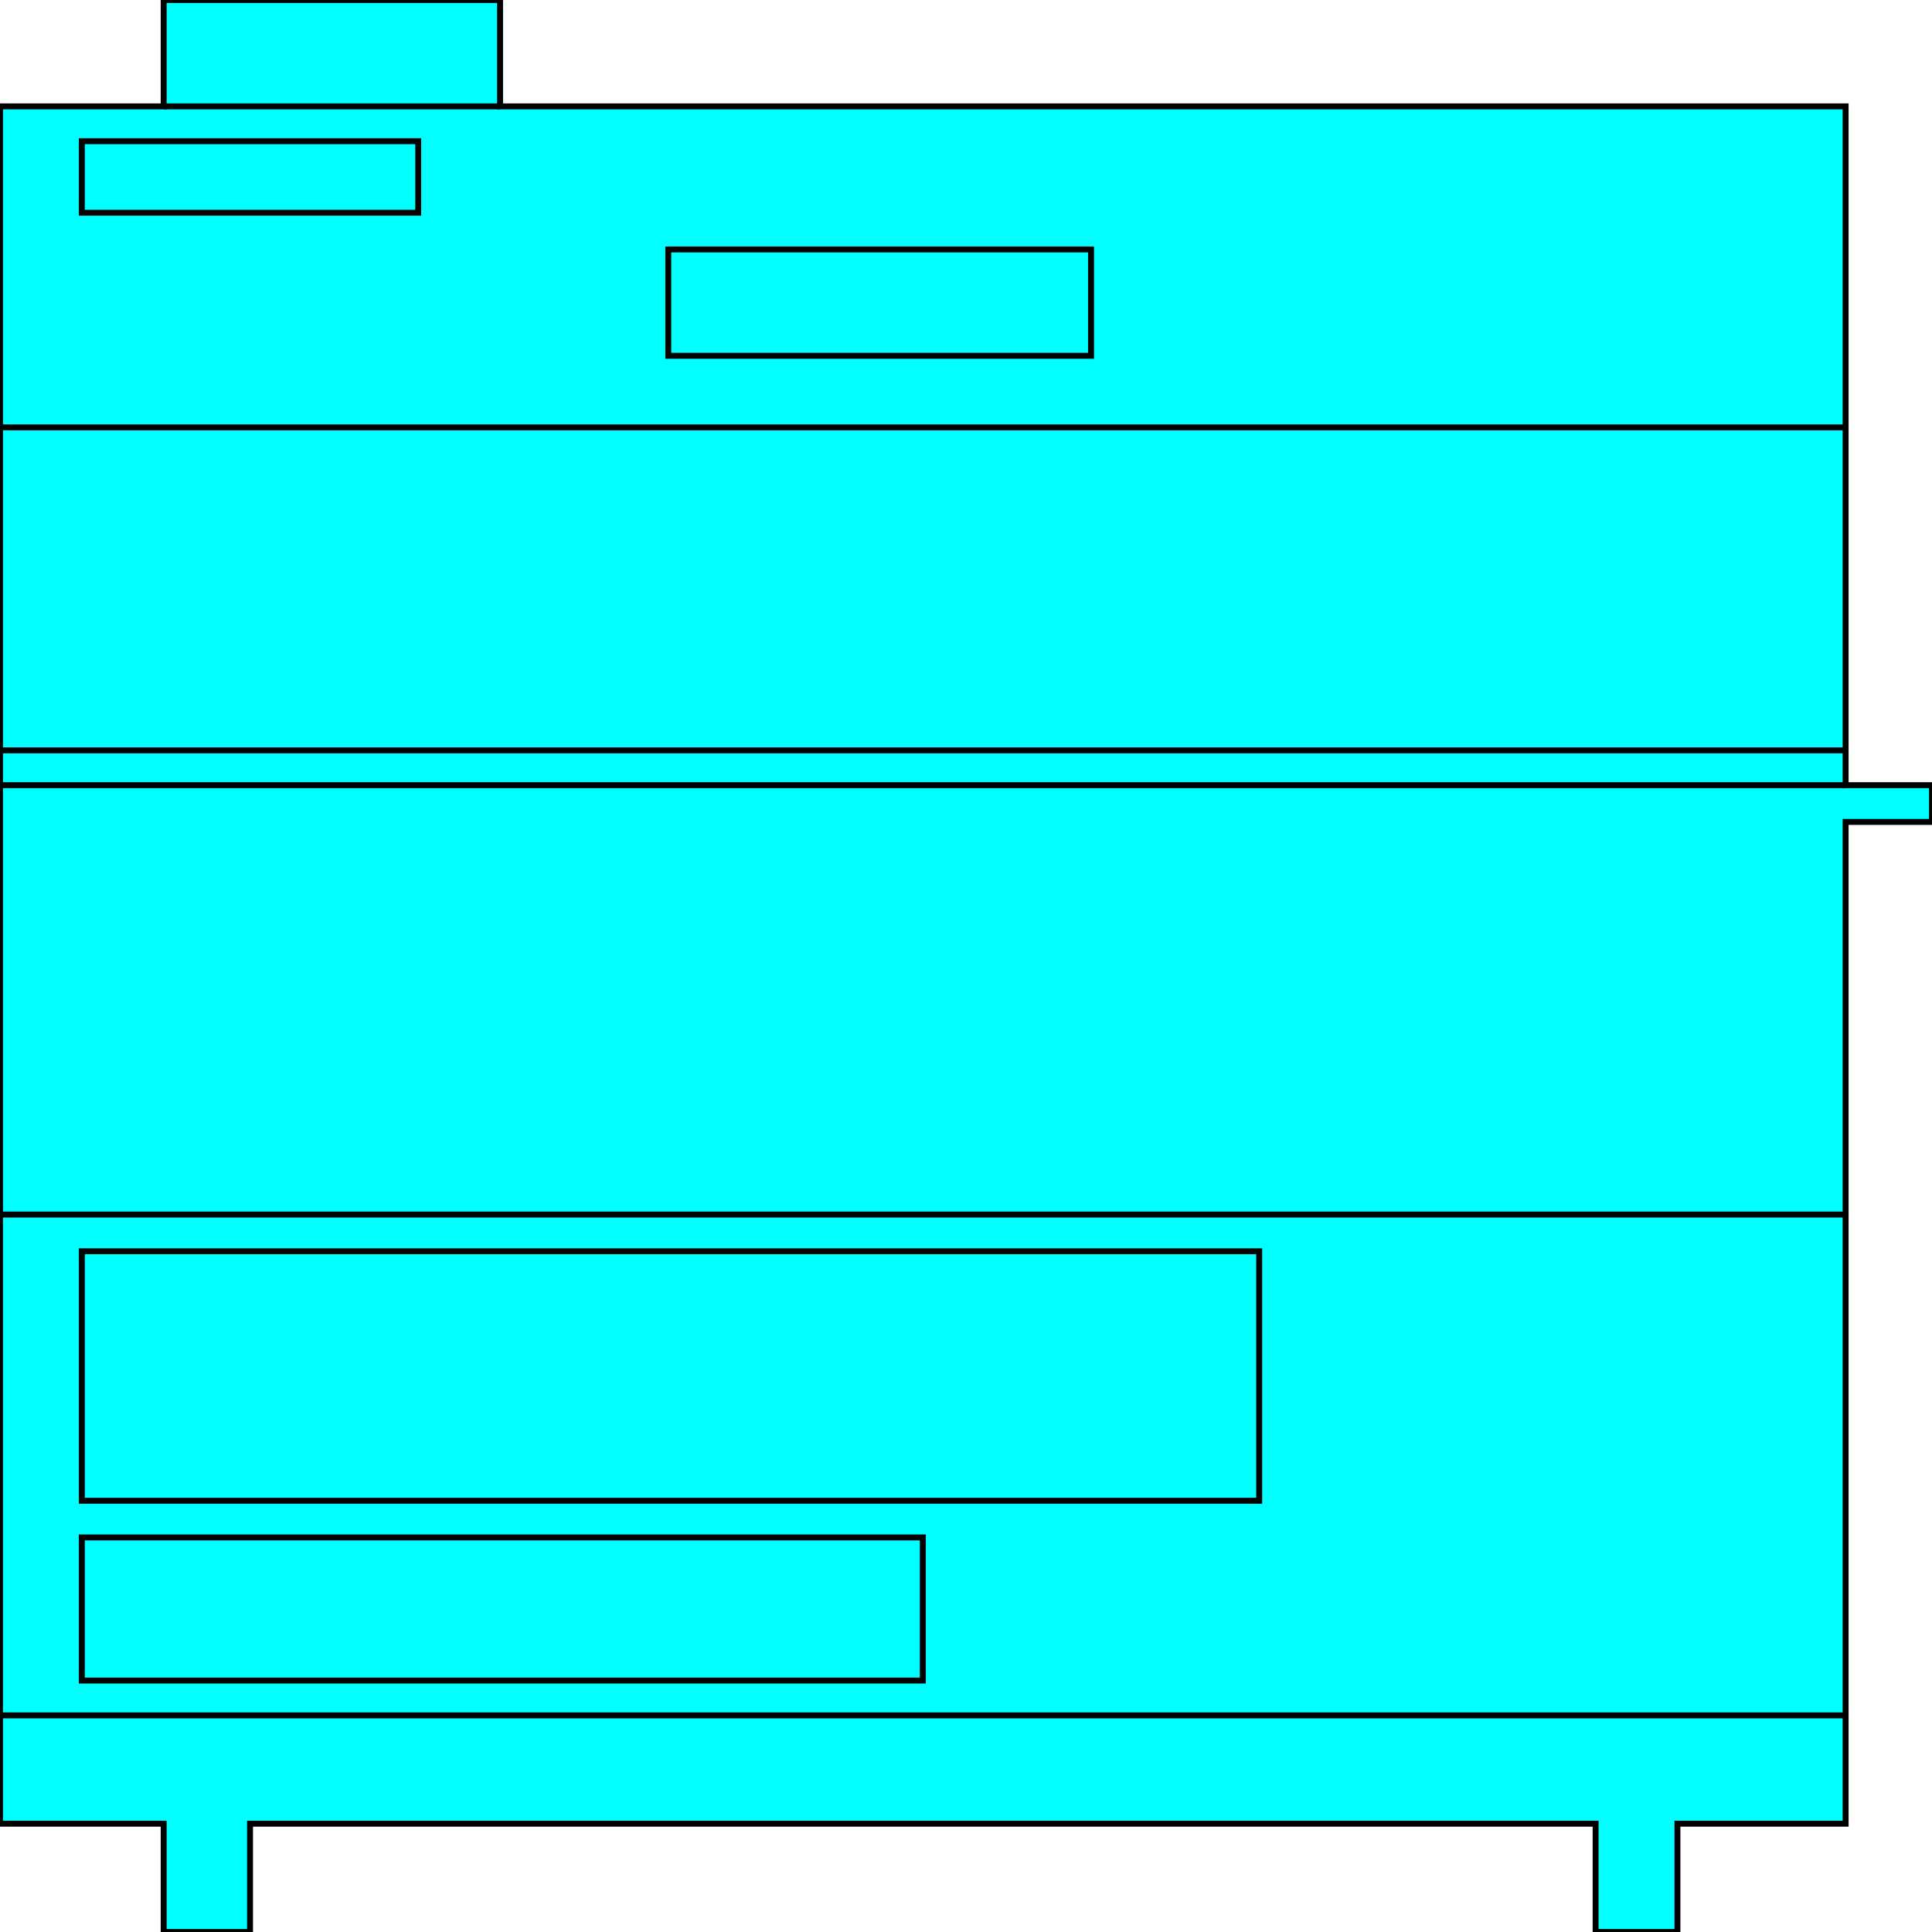<svg width="150" height="150" viewBox="0 0 150 150" fill="none" xmlns="http://www.w3.org/2000/svg">
<g clip-path="url(#clip0_2109_240545)">
<path d="M0 8.258V141.592H12.706V150H19.412V141.592H123.882V150H130.235V141.592H143.294V63.814H150V60.961H143.294V8.258H38.824V0H12.706V8.258H0Z" fill="#00FFFF" stroke="black" stroke-width="0.46"/>
<path d="M0 133.18H143.294" stroke="black" stroke-width="0.46"/>
<path d="M0 94.297H143.294" stroke="black" stroke-width="0.46"/>
<path d="M0 60.961H143.294" stroke="black" stroke-width="0.46"/>
<path d="M143.294 58.258H0" stroke="black" stroke-width="0.46"/>
<path d="M0 33.18H143.294" stroke="black" stroke-width="0.46"/>
<path d="M6.353 10.961H32.47V16.517H6.353V10.961Z" stroke="black" stroke-width="0.46"/>
<path d="M51.883 19.367H84.706V27.625H51.883V19.367Z" stroke="black" stroke-width="0.46"/>
<path d="M6.353 97.148H97.764V116.518H6.353V97.148Z" stroke="black" stroke-width="0.46"/>
<path d="M6.353 119.367H71.647V130.478H6.353V119.367Z" stroke="black" stroke-width="0.46"/>
<path d="M12.706 8.258H38.824" stroke="black" stroke-width="0.46"/>
</g>
<defs>
<clipPath id="clip0_2109_240545">
<rect width="150" height="150" fill="white"/>
</clipPath>
</defs>
</svg>
